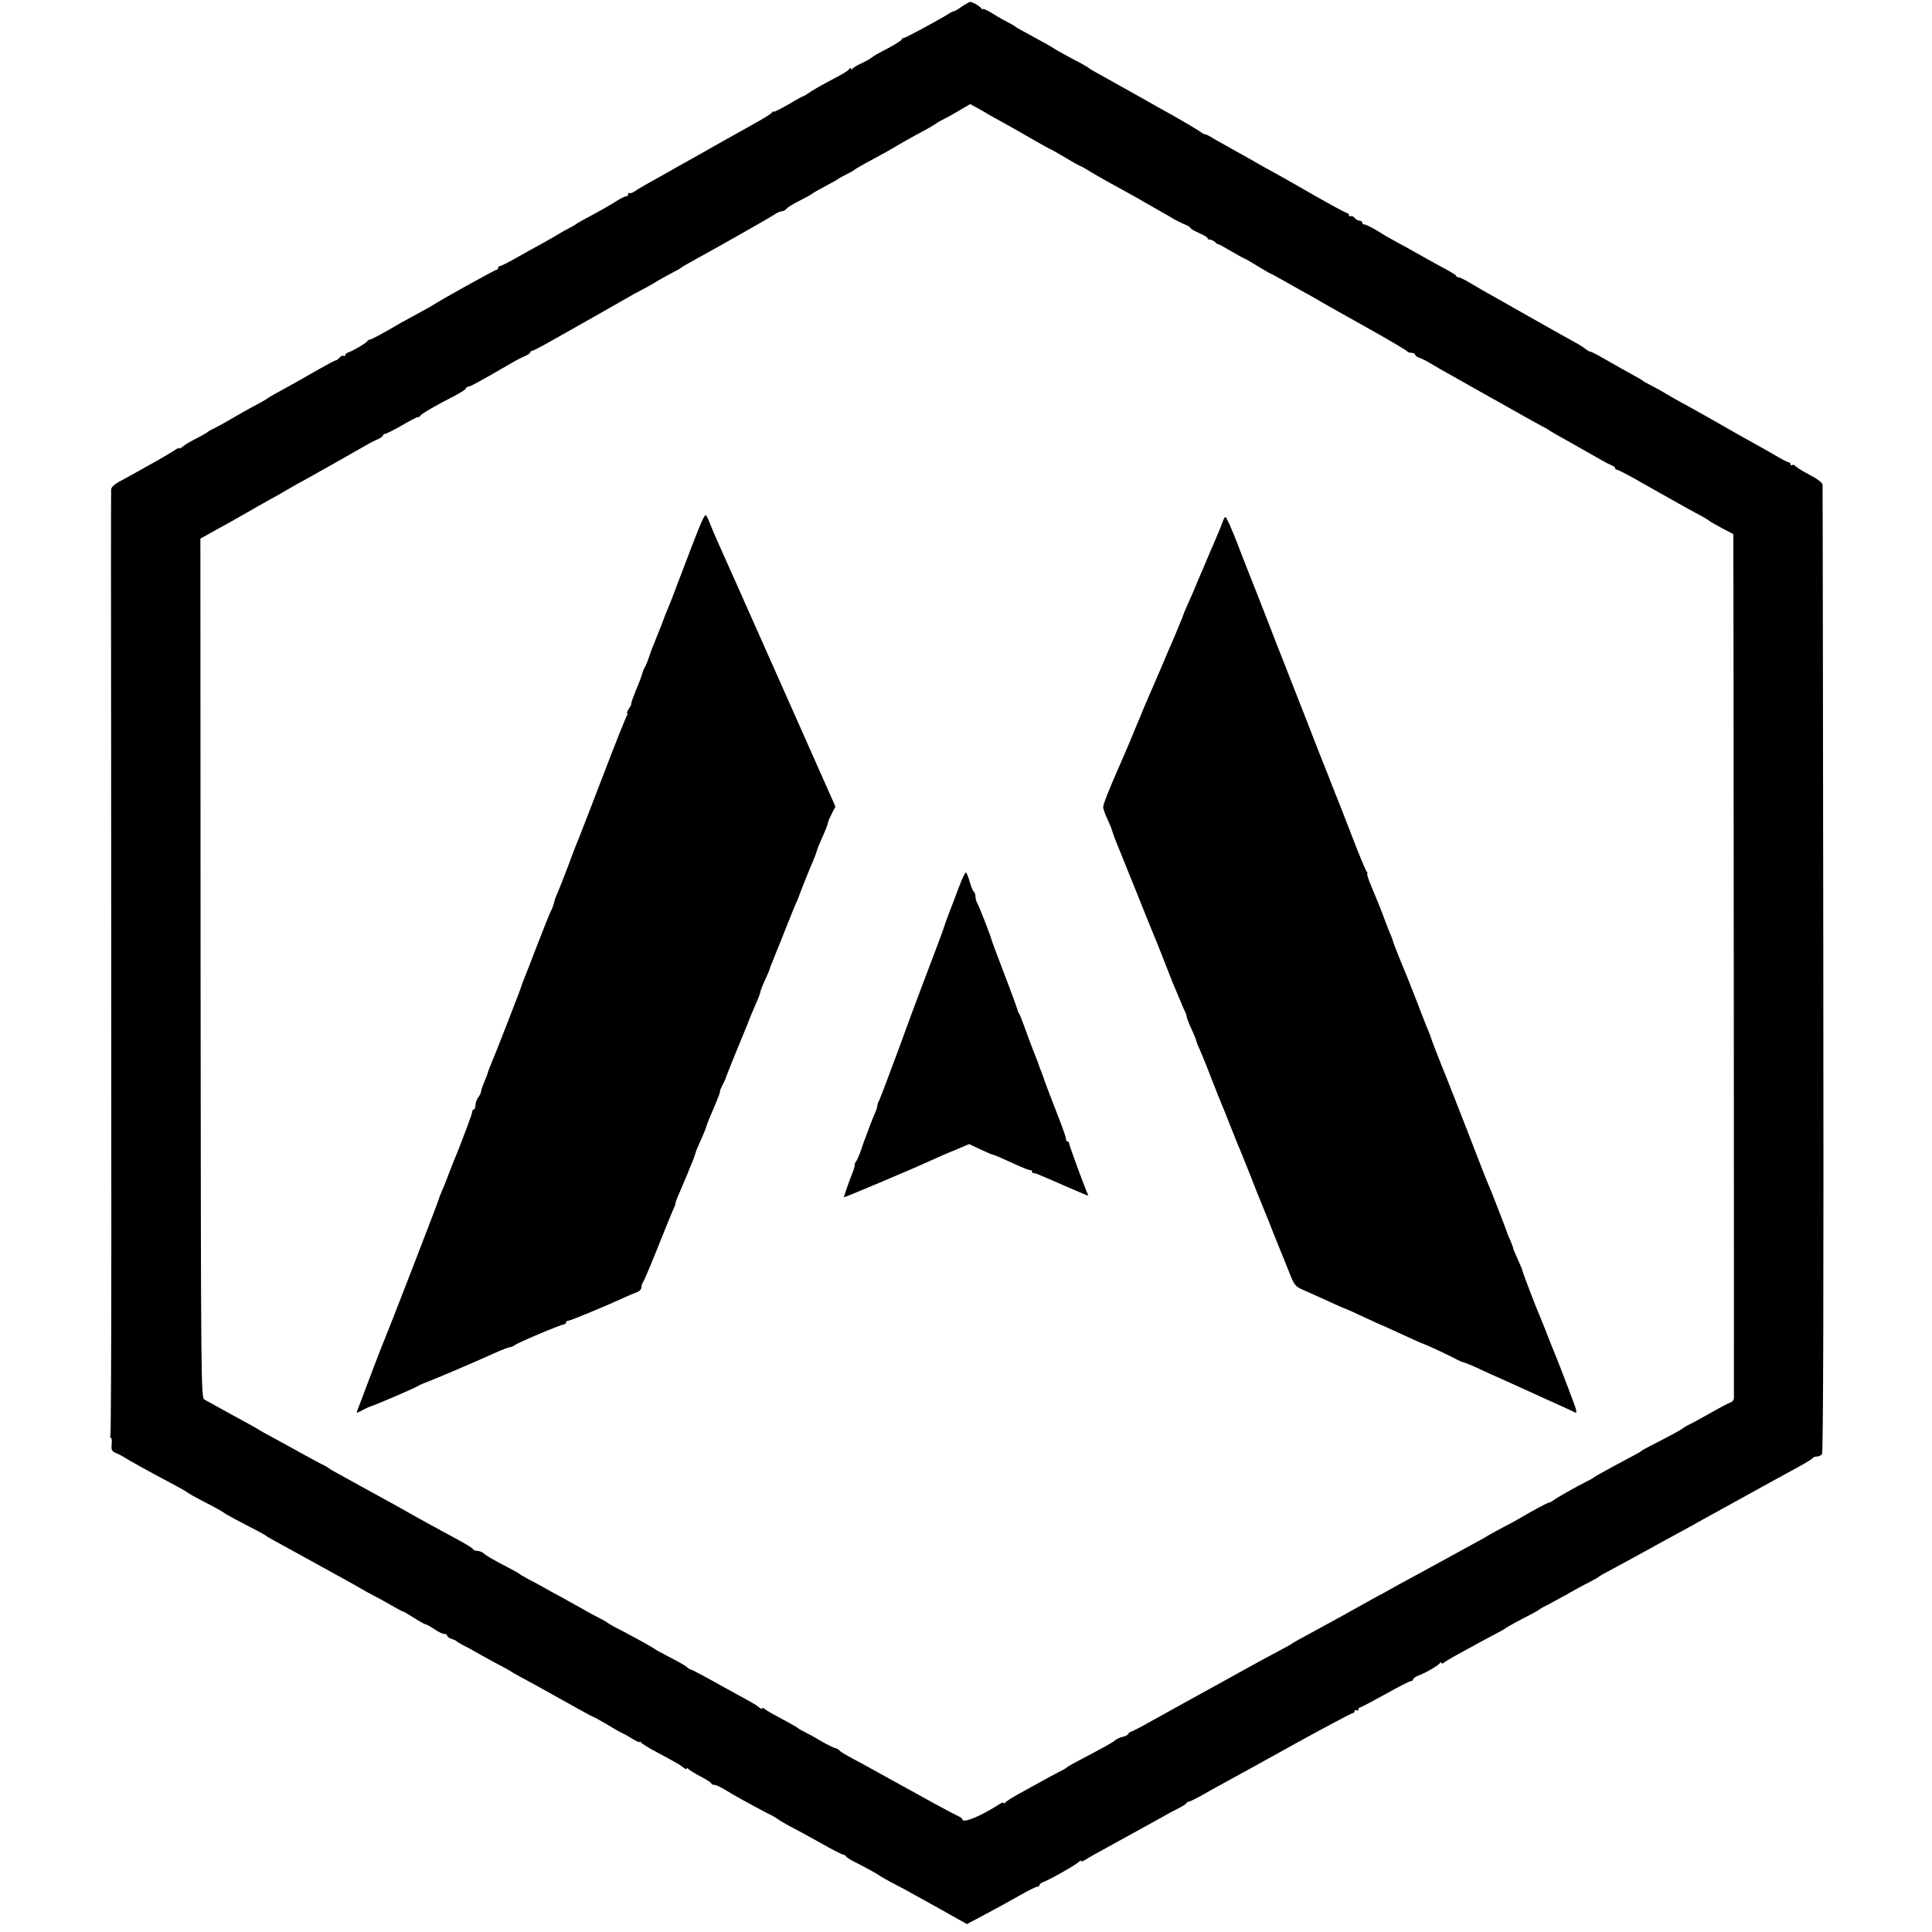 <?xml version="1.0" standalone="no"?>
<!DOCTYPE svg PUBLIC "-//W3C//DTD SVG 20010904//EN"
 "http://www.w3.org/TR/2001/REC-SVG-20010904/DTD/svg10.dtd">
<svg version="1.0" xmlns="http://www.w3.org/2000/svg"
 width="1024pt" height="1024pt" viewBox="0 0 1024 1024"
 preserveAspectRatio="xMidYMid meet">
<g transform="translate(0,1024) scale(0.1,-0.1)"
fill="#000000" stroke="none">
<path d="M5095 10203 c-22 -15 -40 -25 -40 -23 0 2 -11 -3 -25 -12 -65 -40
-236 -132 -242 -130 -5 1 -8 -2 -8 -6 0 -5 -33 -26 -72 -47 -40 -20 -80 -43
-88 -50 -8 -7 -33 -21 -55 -31 -22 -10 -43 -23 -47 -28 -5 -7 -8 -7 -8 -1 0 7
-3 7 -8 0 -8 -11 -25 -22 -122 -73 -36 -19 -77 -43 -92 -54 -14 -10 -28 -18
-31 -18 -3 0 -39 -20 -81 -45 -42 -24 -76 -41 -76 -37 0 4 -4 2 -8 -4 -4 -6
-32 -24 -62 -41 -30 -17 -122 -69 -205 -115 -82 -47 -170 -96 -195 -110 -25
-14 -63 -35 -85 -48 -22 -13 -65 -36 -95 -53 -30 -17 -67 -38 -81 -48 -14 -10
-29 -16 -33 -12 -3 3 -6 1 -6 -5 0 -7 -5 -12 -10 -12 -6 0 -27 -10 -48 -23
-34 -22 -99 -59 -182 -103 -19 -11 -37 -21 -40 -24 -3 -3 -18 -12 -35 -20 -16
-8 -41 -22 -55 -31 -14 -9 -50 -29 -80 -46 -30 -16 -92 -51 -137 -76 -45 -26
-87 -47 -93 -47 -5 0 -10 -4 -10 -10 0 -5 -4 -10 -9 -10 -8 0 -315 -171 -336
-187 -6 -4 -40 -23 -75 -42 -36 -19 -78 -43 -95 -52 -90 -53 -157 -89 -165
-89 -4 0 -10 -3 -12 -7 -4 -10 -76 -52 -100 -60 -10 -3 -18 -10 -18 -15 0 -5
-4 -7 -9 -4 -5 3 -14 -1 -21 -9 -7 -8 -16 -15 -20 -15 -5 0 -48 -23 -97 -51
-81 -47 -153 -87 -228 -128 -16 -9 -32 -18 -35 -21 -3 -3 -23 -15 -45 -27 -50
-26 -105 -57 -170 -95 -27 -16 -61 -34 -75 -41 -14 -6 -27 -14 -30 -17 -3 -3
-21 -14 -40 -24 -52 -26 -76 -40 -94 -55 -9 -7 -16 -10 -16 -7 0 4 -12 -1 -27
-12 -16 -10 -59 -36 -98 -58 -38 -21 -83 -46 -100 -56 -16 -9 -54 -30 -82 -45
-37 -19 -53 -34 -54 -48 -1 -11 -1 -663 0 -1450 0 -786 1 -1908 1 -2493 0
-585 -2 -1068 -5 -1073 -4 -5 -2 -9 2 -9 5 0 7 -16 5 -35 -3 -29 0 -36 19 -45
13 -5 31 -14 39 -19 26 -17 152 -87 245 -136 50 -26 96 -52 102 -58 7 -5 39
-23 70 -39 76 -39 117 -62 123 -68 5 -5 94 -53 175 -94 22 -12 42 -23 45 -26
3 -3 19 -12 35 -21 67 -37 168 -92 385 -212 30 -17 69 -38 85 -48 17 -10 46
-26 65 -36 19 -9 62 -33 95 -52 33 -19 61 -34 62 -33 2 1 27 -14 57 -33 30
-19 59 -35 63 -35 5 0 25 -11 45 -25 20 -14 44 -25 52 -25 9 0 16 -4 16 -9 0
-5 10 -13 22 -17 13 -4 25 -9 28 -13 3 -3 21 -14 40 -24 19 -9 49 -25 65 -35
17 -10 64 -36 105 -58 41 -21 77 -41 80 -44 3 -3 23 -14 45 -26 22 -12 63 -34
90 -49 209 -117 296 -165 300 -165 2 0 39 -20 81 -45 41 -25 78 -45 80 -45 2
0 22 -11 44 -25 22 -14 40 -22 40 -18 0 5 4 3 8 -3 4 -6 41 -29 83 -51 105
-56 121 -66 142 -82 9 -8 17 -10 17 -5 0 5 4 4 8 -1 4 -6 33 -24 64 -40 32
-17 58 -33 58 -37 0 -5 7 -8 15 -8 9 0 32 -11 53 -23 37 -24 145 -84 232 -129
25 -12 47 -25 50 -28 6 -6 57 -35 90 -52 14 -7 75 -40 137 -75 62 -35 116 -63
122 -63 5 0 11 -3 13 -7 2 -5 17 -15 33 -24 77 -39 140 -74 145 -79 3 -3 28
-17 55 -32 49 -25 95 -50 188 -102 26 -14 66 -37 90 -50 23 -13 62 -35 87 -49
l45 -25 100 53 c55 29 136 74 180 99 44 25 86 46 93 46 6 0 12 4 12 9 0 5 9
12 20 16 29 9 184 97 192 110 4 5 8 6 8 1 0 -4 11 -1 25 8 13 9 68 40 122 69
184 101 238 131 283 156 25 15 63 35 85 46 22 11 42 23 43 28 2 4 7 7 12 7 4
0 39 17 77 38 37 22 100 56 138 77 39 21 199 109 357 197 158 87 292 158 298
158 5 0 10 5 10 11 0 5 5 7 10 4 6 -3 10 -1 10 4 0 6 4 11 8 11 5 0 65 32 134
70 69 39 131 70 137 70 6 0 11 4 11 9 0 5 12 14 28 20 36 13 105 53 114 66 4
6 8 6 8 1 0 -5 6 -4 13 1 6 6 35 23 62 38 111 61 162 89 210 114 28 14 52 28
55 31 5 5 70 41 145 79 16 9 32 18 35 21 3 3 16 11 30 17 14 7 61 33 105 57
44 25 100 56 125 68 25 13 47 25 50 28 3 3 14 10 25 16 11 6 56 30 100 54 44
24 94 51 110 60 61 34 142 78 210 115 39 21 88 48 110 61 36 20 243 134 370
204 28 15 86 47 130 71 44 24 82 47 83 51 2 4 12 8 22 8 9 0 22 6 27 13 7 8 9
910 7 2567 -2 1405 -3 2562 -4 2571 0 10 -28 31 -70 53 -38 20 -72 41 -75 47
-4 5 -11 7 -16 4 -5 -4 -9 -1 -9 4 0 6 -4 11 -10 11 -5 0 -31 13 -58 29 -45
27 -107 61 -204 115 -20 12 -97 55 -170 97 -73 41 -140 78 -148 82 -8 4 -37
21 -65 37 -27 17 -66 38 -85 48 -19 9 -37 19 -40 22 -3 3 -14 10 -25 16 -61
33 -127 71 -185 104 -36 21 -68 37 -71 36 -4 0 -15 6 -25 14 -11 8 -28 20 -39
26 -42 23 -114 63 -225 126 -160 91 -189 107 -240 136 -25 13 -70 40 -101 58
-31 19 -61 34 -67 34 -6 0 -12 3 -14 8 -1 4 -19 15 -38 26 -32 17 -86 46 -185
102 -22 13 -60 34 -85 47 -25 13 -72 40 -105 61 -33 20 -66 36 -72 36 -7 0
-13 5 -13 10 0 6 -6 10 -14 10 -7 0 -19 7 -26 15 -7 8 -16 12 -21 9 -5 -3 -9
0 -9 5 0 6 -4 11 -9 11 -5 0 -85 43 -178 96 -92 53 -190 109 -217 123 -26 14
-56 31 -65 36 -9 6 -68 39 -131 74 -63 35 -125 70 -137 78 -13 7 -24 12 -25
11 -2 -2 -16 6 -33 18 -16 11 -77 47 -135 80 -58 32 -117 65 -132 74 -15 8
-63 35 -105 59 -43 24 -96 54 -118 66 -66 36 -90 50 -95 55 -3 3 -21 13 -40
24 -62 32 -145 78 -155 86 -5 4 -41 24 -80 45 -105 57 -110 60 -115 65 -3 3
-18 12 -35 20 -16 8 -54 29 -82 47 -29 18 -53 29 -53 25 0 -4 -4 -2 -8 3 -8
12 -48 35 -60 35 -4 0 -25 -12 -47 -27z m150 -573 c17 -9 55 -31 85 -47 30
-17 95 -53 144 -82 49 -28 90 -51 92 -51 2 0 38 -20 80 -45 41 -25 78 -45 80
-45 2 0 21 -10 42 -23 20 -13 68 -40 105 -61 63 -34 85 -47 170 -94 17 -11 59
-34 92 -53 33 -19 74 -42 90 -52 17 -9 42 -22 58 -28 15 -6 27 -14 27 -18 0
-3 20 -15 45 -26 25 -11 45 -23 45 -27 0 -5 6 -8 13 -8 7 0 19 -6 26 -12 6 -7
15 -13 19 -13 4 0 35 -17 70 -38 35 -20 65 -37 67 -37 3 0 34 -18 70 -40 36
-22 67 -40 69 -40 3 0 42 -22 88 -48 46 -26 90 -51 98 -55 8 -4 31 -17 50 -28
19 -12 136 -78 260 -147 124 -69 227 -130 228 -134 2 -4 12 -8 23 -8 10 0 19
-4 19 -9 0 -5 10 -13 22 -17 13 -4 39 -17 58 -29 19 -12 82 -48 140 -80 58
-33 177 -100 265 -149 88 -50 174 -98 190 -106 17 -8 32 -17 35 -20 3 -3 57
-34 120 -69 63 -36 133 -75 155 -88 22 -13 48 -26 58 -30 9 -3 17 -9 17 -14 0
-5 5 -9 11 -9 7 0 78 -38 158 -84 131 -74 201 -114 296 -165 17 -9 32 -19 35
-22 3 -3 32 -20 66 -38 l61 -32 1 -602 c1 -781 3 -3957 2 -3978 0 -9 -8 -19
-17 -22 -10 -3 -54 -26 -98 -51 -44 -25 -96 -54 -115 -63 -19 -9 -37 -20 -40
-23 -5 -6 -72 -42 -160 -87 -30 -15 -57 -30 -60 -33 -6 -6 -15 -11 -145 -80
-55 -30 -102 -56 -105 -59 -3 -3 -21 -14 -40 -23 -60 -30 -162 -88 -178 -101
-8 -6 -18 -11 -21 -11 -5 2 -97 -48 -161 -86 -8 -5 -46 -26 -85 -46 -38 -20
-74 -40 -80 -44 -5 -4 -41 -24 -80 -45 -38 -21 -115 -63 -170 -93 -55 -30
-129 -71 -165 -90 -36 -19 -81 -44 -100 -55 -19 -11 -60 -33 -90 -49 -30 -17
-113 -63 -185 -103 -71 -39 -155 -85 -185 -101 -30 -16 -57 -31 -60 -34 -3 -3
-23 -15 -45 -26 -68 -36 -168 -90 -205 -111 -19 -11 -60 -33 -90 -50 -142 -78
-349 -192 -418 -231 -42 -24 -85 -46 -94 -49 -10 -3 -18 -9 -18 -13 0 -4 -12
-11 -27 -15 -16 -3 -35 -12 -43 -19 -13 -12 -49 -32 -220 -122 -19 -11 -37
-21 -40 -25 -3 -3 -21 -13 -40 -22 -19 -10 -57 -30 -85 -46 -27 -15 -81 -45
-120 -66 -38 -21 -73 -43 -77 -49 -4 -6 -8 -7 -8 -2 0 4 -10 2 -22 -6 -99 -64
-198 -105 -198 -80 0 4 -13 13 -29 20 -29 13 -151 80 -436 238 -22 13 -71 39
-110 60 -38 20 -73 41 -76 46 -3 5 -12 10 -20 12 -8 1 -41 17 -74 36 -33 20
-73 42 -90 50 -16 8 -32 17 -35 20 -3 3 -23 15 -45 27 -84 45 -120 65 -132 75
-7 6 -13 7 -13 3 0 -5 -8 -2 -17 6 -10 8 -27 19 -38 25 -11 6 -86 47 -167 92
-80 45 -150 82 -154 82 -4 0 -15 6 -23 14 -9 8 -50 31 -91 52 -41 21 -77 41
-80 44 -5 6 -153 87 -215 118 -16 9 -32 18 -35 21 -3 3 -21 14 -40 23 -19 10
-60 31 -90 49 -30 17 -82 46 -115 64 -33 18 -78 42 -100 55 -22 12 -58 32 -80
43 -22 12 -42 24 -45 27 -3 3 -25 15 -50 28 -88 46 -125 67 -138 80 -7 6 -22
12 -32 12 -10 0 -20 4 -22 8 -1 5 -32 24 -68 44 -121 65 -264 144 -305 168
-16 9 -55 31 -85 47 -30 17 -75 41 -100 55 -41 23 -137 76 -185 102 -11 6 -22
13 -25 16 -3 3 -21 13 -40 22 -19 10 -64 34 -100 54 -36 20 -99 55 -140 77
-41 22 -79 43 -85 47 -5 4 -39 23 -75 43 -36 19 -94 51 -130 71 -36 20 -74 41
-85 47 -20 10 -20 21 -22 2287 l-1 2277 86 48 c48 26 119 66 157 88 39 23 95
54 125 71 30 16 71 39 90 51 19 11 60 35 91 51 55 30 242 136 324 183 22 13
52 29 68 35 15 7 27 16 27 20 0 4 5 8 10 8 6 0 46 20 88 44 42 25 81 45 86 45
5 -1 12 3 15 9 7 10 81 53 179 103 34 18 62 36 62 41 0 4 5 8 11 8 10 0 55 24
234 128 22 13 52 28 68 35 15 6 27 15 27 19 0 4 4 8 9 8 5 0 40 18 78 39 37
21 149 84 248 140 99 56 187 106 195 111 8 5 33 19 55 30 22 11 63 34 90 51
28 16 66 37 85 47 19 9 37 20 40 23 3 3 32 20 65 38 130 71 401 225 427 242
15 11 34 19 41 19 8 0 20 6 26 14 7 8 38 27 69 42 31 16 59 31 62 34 5 5 40
25 100 57 19 10 37 20 40 23 3 3 23 14 45 25 22 11 42 22 45 26 3 3 46 28 95
54 50 27 106 58 125 70 19 12 71 41 115 65 44 23 87 48 95 54 8 7 29 18 45 26
17 8 54 29 84 47 l53 31 37 -20 c20 -11 50 -28 66 -38z"/>
<path d="M3718 7473 c-17 -38 -72 -181 -135 -348 -18 -49 -38 -99 -43 -110 -5
-11 -21 -51 -35 -90 -15 -38 -33 -83 -40 -100 -7 -16 -19 -48 -26 -70 -7 -22
-17 -45 -21 -51 -5 -7 -10 -20 -13 -30 -2 -11 -17 -52 -34 -91 -16 -40 -28
-73 -25 -73 2 0 -3 -11 -12 -25 -9 -14 -13 -25 -10 -25 4 0 0 -12 -8 -27 -7
-16 -44 -107 -81 -203 -108 -281 -155 -404 -164 -425 -5 -11 -31 -76 -56 -145
-26 -69 -54 -139 -61 -155 -8 -17 -16 -40 -18 -52 -3 -11 -9 -29 -15 -39 -6
-11 -38 -91 -72 -179 -34 -88 -66 -171 -72 -185 -5 -14 -11 -29 -13 -35 -3
-15 -144 -375 -161 -414 -8 -18 -16 -39 -17 -45 -1 -6 -10 -28 -19 -50 -9 -21
-17 -44 -17 -50 0 -7 -7 -21 -15 -32 -8 -10 -15 -29 -15 -41 0 -13 -4 -23 -8
-23 -5 0 -9 -6 -9 -12 0 -11 -45 -130 -82 -223 -5 -11 -21 -51 -36 -90 -14
-38 -33 -86 -42 -105 -8 -19 -17 -42 -19 -50 -4 -17 -270 -704 -284 -735 -5
-11 -28 -69 -51 -130 -23 -60 -55 -144 -70 -185 -16 -41 -29 -76 -29 -78 0 -1
15 5 33 15 17 9 37 18 42 19 14 3 227 94 245 105 8 5 22 12 30 15 59 22 245
101 383 163 38 17 74 31 81 31 6 0 16 4 22 9 13 12 246 111 262 111 6 0 12 5
12 10 0 6 6 10 13 10 11 0 206 81 312 130 11 5 32 14 48 20 16 5 27 17 27 28
0 10 4 22 9 27 4 6 39 87 76 180 37 94 74 183 81 199 8 16 14 33 14 38 0 4 8
27 19 51 10 23 28 65 40 94 11 28 26 64 33 80 6 15 12 34 14 41 1 6 11 31 22
55 21 45 33 76 38 92 1 6 15 42 32 80 32 76 40 97 39 105 0 3 6 16 13 30 8 14
15 30 16 35 2 8 68 172 109 270 5 11 9 22 10 25 6 16 20 51 41 99 13 29 24 58
24 63 0 5 11 34 25 64 14 30 25 56 25 59 0 2 5 16 12 32 6 15 12 30 13 33 1 3
6 16 12 30 6 14 30 72 52 130 23 58 46 114 51 125 6 11 16 38 24 60 8 22 31
78 50 125 20 46 36 88 36 92 0 4 11 31 24 60 23 51 31 71 36 93 1 6 10 26 20
45 l18 35 -293 660 c-161 363 -308 692 -325 730 -18 39 -39 89 -48 113 -9 23
-19 42 -22 42 -3 0 -13 -17 -22 -37z"/>
<path d="M6480 7473 c-10 -27 -14 -37 -38 -93 -6 -14 -18 -43 -28 -65 -9 -22
-25 -60 -36 -85 -11 -25 -24 -56 -30 -70 -13 -33 -31 -75 -57 -132 -12 -26
-21 -50 -21 -52 0 -2 -8 -21 -17 -42 -9 -22 -17 -41 -18 -44 -1 -3 -10 -23
-19 -45 -10 -22 -38 -87 -62 -145 -25 -58 -49 -114 -54 -125 -11 -24 -42 -98
-45 -105 -1 -3 -6 -16 -12 -30 -6 -14 -28 -65 -48 -115 -21 -49 -47 -112 -60
-140 -63 -144 -89 -210 -88 -225 1 -9 11 -38 23 -63 12 -25 23 -52 24 -59 2
-7 8 -24 13 -38 6 -14 54 -133 107 -265 53 -132 100 -249 105 -260 5 -11 26
-63 46 -115 20 -52 42 -108 49 -125 7 -16 23 -55 36 -85 12 -30 26 -63 31 -72
5 -10 9 -22 9 -28 0 -5 11 -34 25 -64 14 -30 25 -58 25 -61 0 -3 8 -25 19 -48
10 -23 40 -96 65 -162 26 -66 51 -129 56 -140 5 -11 23 -56 40 -100 18 -44 36
-89 40 -100 5 -11 20 -47 33 -80 13 -33 28 -69 32 -80 5 -11 9 -22 10 -25 5
-15 50 -126 70 -175 7 -16 25 -61 40 -100 15 -38 33 -83 40 -100 7 -16 27 -66
45 -111 29 -75 35 -82 73 -99 23 -10 80 -36 127 -57 47 -22 90 -41 95 -42 6
-2 50 -21 98 -44 49 -23 90 -42 92 -42 1 0 42 -18 91 -41 80 -37 131 -60 144
-64 13 -4 148 -67 172 -81 15 -8 29 -14 30 -13 3 1 69 -26 100 -42 9 -4 81
-37 160 -72 79 -36 168 -76 198 -90 30 -14 73 -33 95 -43 22 -10 43 -20 47
-22 4 -2 3 9 -1 25 -9 28 -94 251 -110 288 -5 11 -21 52 -36 90 -15 39 -33 84
-40 100 -21 48 -95 241 -95 248 0 4 -11 31 -25 61 -14 30 -25 57 -25 61 0 3
-7 22 -16 43 -10 20 -18 42 -19 47 -2 6 -19 53 -40 105 -34 88 -42 109 -66
165 -5 11 -28 72 -53 135 -48 126 -153 393 -166 425 -13 30 -75 189 -76 195 0
3 -5 16 -11 30 -6 14 -32 79 -57 145 -26 66 -50 129 -55 140 -20 47 -74 181
-76 190 -1 6 -7 21 -12 35 -6 14 -19 45 -28 70 -30 80 -28 75 -79 198 -14 34
-23 62 -19 62 3 0 1 6 -5 13 -5 6 -41 93 -79 192 -38 99 -73 189 -78 200 -5
11 -9 22 -10 25 -1 3 -7 19 -14 35 -6 17 -38 98 -71 180 -32 83 -87 224 -123
315 -36 91 -81 208 -102 260 -20 52 -70 181 -111 285 -42 105 -85 215 -96 245
-31 80 -58 140 -63 140 -3 0 -10 -12 -15 -27z"/>
<path d="M5082 5537 c-17 -45 -40 -107 -52 -137 -12 -30 -22 -60 -24 -66 -2
-10 -43 -121 -117 -314 -16 -41 -72 -192 -124 -335 -53 -143 -100 -268 -105
-277 -6 -10 -10 -23 -10 -29 0 -6 -6 -25 -14 -42 -7 -18 -19 -45 -25 -62 -6
-16 -16 -43 -22 -60 -7 -16 -13 -34 -15 -40 -9 -32 -31 -86 -37 -91 -4 -4 -7
-13 -7 -20 0 -7 -5 -25 -12 -41 -17 -42 -47 -128 -45 -129 3 -2 388 161 452
191 28 13 86 39 131 57 l81 34 59 -28 c32 -15 62 -28 66 -28 4 0 38 -14 75
-31 95 -44 117 -52 126 -51 4 1 7 -3 7 -8 0 -5 3 -9 8 -8 8 1 11 0 142 -57
147 -64 152 -66 147 -58 -10 17 -99 259 -100 271 0 6 -4 12 -9 12 -4 0 -8 6
-8 13 0 6 -13 46 -29 87 -73 189 -83 216 -86 225 -1 6 -8 24 -14 40 -7 17 -14
35 -15 40 -2 6 -8 24 -15 40 -7 17 -21 53 -31 80 -42 116 -55 150 -60 155 -3
3 -6 12 -8 20 -2 8 -32 92 -68 185 -36 94 -67 177 -69 185 -6 24 -64 173 -75
192 -6 10 -10 27 -10 37 0 11 -4 22 -9 25 -4 3 -14 26 -21 51 -7 25 -16 48
-20 50 -4 3 -21 -32 -38 -78z"/>
</g>
</svg>
